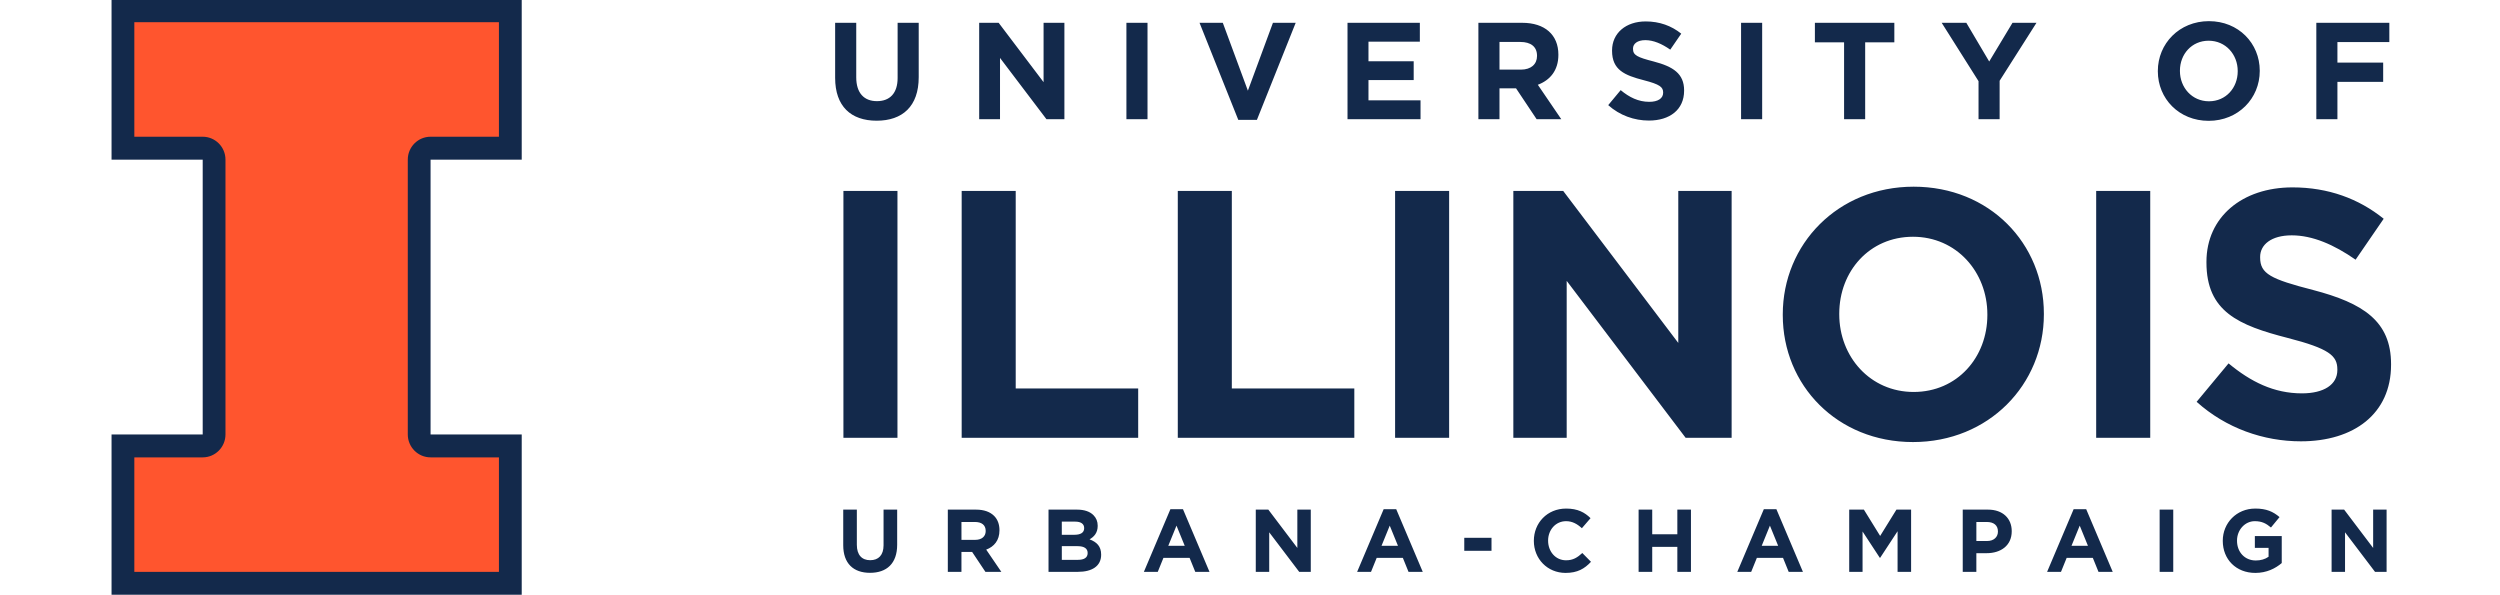 <?xml version="1.0" encoding="UTF-8" standalone="no"?>
<svg
   width="358.715"
   height="85.333"
   version="1.1"
   id="svg496"
   sodipodi:docname="uiuc-with-text.svg"
   inkscape:version="1.1.1 (c3084ef, 2021-09-22)"
   xmlns:inkscape="http://www.inkscape.org/namespaces/inkscape"
   xmlns:sodipodi="http://sodipodi.sourceforge.net/DTD/sodipodi-0.dtd"
   xmlns="http://www.w3.org/2000/svg"
   xmlns:svg="http://www.w3.org/2000/svg">
  <defs
     id="defs500" />
  <sodipodi:namedview
     id="namedview498"
     pagecolor="#ffffff"
     bordercolor="#666666"
     borderopacity="1.0"
     inkscape:pageshadow="2"
     inkscape:pageopacity="0.0"
     inkscape:pagecheckerboard="0"
     showgrid="false"
     fit-margin-left="16"
     fit-margin-right="16"
     fit-margin-top="0"
     fit-margin-bottom="0"
     inkscape:zoom="4.6958333"
     inkscape:cx="150.23957"
     inkscape:cy="41.419698"
     inkscape:window-width="1296"
     inkscape:window-height="847"
     inkscape:window-x="0"
     inkscape:window-y="25"
     inkscape:window-maximized="0"
     inkscape:current-layer="svg496" />
  <g
     style="fill:#000000;fill-opacity:1;fill-rule:nonzero;stroke:none;stroke-width:1;stroke-opacity:1"
     transform="matrix(2.184,0,0,2.195,-91.833,-30.276)"
     id="g494">
    <g
       transform="matrix(1.333,0,0,-1.333,-78.129,83.986)"
       id="g492">
      <g
         transform="matrix(0.611,0,0,0.611,59.375,14.581)"
         id="g490">
        <g
           style="fill:#13294b"
           transform="matrix(0.611,0,0,0.611,59.375,14.581)"
           id="g484">
          <path
             d="M 0,78.22 V 57.161 H 12.034 V 21.06 H 0 V 0 H 54.152 V 21.06 H 42.118 V 57.161 H 54.152 V 78.22 Z m 276.9,-2.868 c -3.908,0 -6.746,-2.948 -6.746,-6.548 v -0.035 c 0,-3.6 2.802,-6.511 6.709,-6.511 3.907,0 6.746,2.948 6.746,6.546 v 0.037 c 0,3.599 -2.802,6.511 -6.709,6.511 z m -74.37,-0.037 c -2.587,0 -4.431,-1.519 -4.431,-3.816 v -0.037 c 0,-2.514 1.644,-3.22 4.195,-3.87 2.115,-0.543 2.55,-0.904 2.55,-1.608 v -0.038 c 0,-0.741 -0.687,-1.192 -1.827,-1.192 -1.446,0 -2.64,0.596 -3.779,1.537 l -1.645,-1.97 c 1.519,-1.357 3.453,-2.027 5.37,-2.027 2.732,0 4.649,1.412 4.649,3.926 v 0.035 c 0,2.207 -1.449,3.129 -4.015,3.798 -2.19,0.561 -2.732,0.832 -2.732,1.664 v 0.037 c 0,0.615 0.561,1.103 1.626,1.103 1.069,0 2.172,-0.471 3.293,-1.248 l 1.449,2.099 c -1.285,1.03 -2.861,1.608 -4.704,1.608 z M 95.53,75.135 v -7.235 c 0,-3.727 2.08,-5.625 5.481,-5.625 3.399,0 5.552,1.881 5.552,5.714 v 7.146 h -2.785 v -7.252 c 0,-2.007 -1.032,-3.04 -2.731,-3.04 -1.702,0 -2.731,1.068 -2.731,3.13 v 7.162 z m 19.017,0 V 62.474 h 2.749 v 8.048 l 6.13,-8.048 h 2.37 v 12.661 h -2.749 v -7.796 l -5.931,7.796 z m 19.437,0 V 62.474 h 2.786 v 12.661 z m 9.653,0 5.117,-12.751 h 2.459 l 5.12,12.751 h -3.004 l -3.308,-8.916 -3.311,8.916 z m 19.537,0 V 62.474 h 9.64 v 2.477 h -6.873 v 2.659 h 5.969 v 2.477 h -5.969 v 2.569 h 6.782 v 2.478 z m 17.279,0 V 62.474 h 2.785 v 4.05 h 2.187 l 2.714,-4.05 h 3.255 l -3.094,4.521 c 1.61,0.598 2.713,1.881 2.713,3.924 v 0.037 c 0,2.604 -1.789,4.179 -4.774,4.179 z m 34.679,0 V 62.474 h 2.785 v 12.661 z m 9.747,0 v -2.569 h 3.853 v -10.091 h 2.785 v 10.091 h 3.851 v 2.569 z m 16.739,0 4.865,-7.668 v -4.992 h 2.785 v 5.046 l 4.865,7.614 h -3.166 l -3.075,-5.083 -3.021,5.083 z m 49.46,0 V 62.474 h 2.785 v 4.9 h 6.04 v 2.533 h -6.04 v 2.695 h 6.854 v 2.533 z m -14.21,-2.353 c 2.244,0 3.833,-1.808 3.833,-3.978 v -0.035 c 0,-2.171 -1.555,-3.943 -3.797,-3.943 -2.243,0 -3.833,1.809 -3.833,3.978 v 0.037 c 0,2.169 1.555,3.942 3.797,3.942 z m -93.63,-0.163 h 2.766 c 1.357,0 2.19,-0.615 2.19,-1.808 v -0.037 c 0,-1.066 -0.778,-1.79 -2.134,-1.79 h -2.821 z m 54.681,-19.011 c -10.008,0 -17.281,-7.551 -17.281,-16.771 v -0.094 c 0,-9.22 7.182,-16.68 17.19,-16.68 10.008,0 17.281,7.552 17.281,16.774 v 0.091 c 0,9.221 -7.181,16.68 -17.19,16.68 z m 50.004,-0.092 c -6.625,0 -11.351,-3.892 -11.351,-9.776 v -0.092 c 0,-6.441 4.215,-8.248 10.749,-9.915 5.421,-1.391 6.533,-2.316 6.533,-4.123 v -0.092 c 0,-1.901 -1.761,-3.059 -4.68,-3.059 -3.706,0 -6.764,1.529 -9.683,3.938 l -4.217,-5.049 c 3.891,-3.476 8.85,-5.189 13.762,-5.189 6.996,0 11.908,3.614 11.908,10.053 v 0.092 c 0,5.654 -3.707,8.016 -10.286,9.731 -5.607,1.436 -6.998,2.131 -6.998,4.263 v 0.092 c 0,1.575 1.436,2.827 4.169,2.827 2.735,0 5.561,-1.206 8.433,-3.198 l 3.709,5.375 c -3.29,2.641 -7.321,4.123 -12.048,4.123 z m -191.3,-0.463 v -32.435 h 7.135 v 32.435 z m 15.612,0 v -32.435 h 23.304 v 6.488 h -16.169 v 25.947 z m 28.532,0 v -32.435 h 23.306 v 6.488 h -16.172 v 25.947 z m 28.689,0 v -32.435 h 7.134 v 32.435 z m 15.611,0 v -32.435 h 7.043 v 20.619 l 15.706,-20.619 h 6.07 v 32.435 h -7.043 v -19.969 l -15.196,19.969 z m 76.947,0 v -32.435 h 7.137 v 32.435 z m -24.188,-6.022 c 5.746,0 9.822,-4.635 9.822,-10.194 v -0.094 c 0,-5.559 -3.985,-10.1 -9.731,-10.1 -5.745,0 -9.822,4.633 -9.822,10.194 v 0.091 c 0,5.561 3.985,10.103 9.731,10.103 z m -45.791,-35.706 c -2.509,0 -4.261,-1.903 -4.261,-4.226 V 7.076 c 0,-2.347 1.786,-4.203 4.191,-4.203 1.575,0 2.511,0.56 3.352,1.459 l -1.145,1.156 c -0.641,-0.584 -1.213,-0.957 -2.146,-0.957 -1.402,0 -2.37,1.166 -2.37,2.568 V 7.123 c 0,1.4 0.992,2.546 2.37,2.546 0.816,0 1.459,-0.352 2.089,-0.924 l 1.144,1.32 c -0.759,0.747 -1.682,1.261 -3.223,1.261 z m 90.977,0 c -2.475,0 -4.285,-1.903 -4.285,-4.226 V 7.076 c 0,-2.417 1.751,-4.203 4.296,-4.203 1.494,0 2.649,0.583 3.489,1.295 v 3.549 h -3.549 v -1.553 h 1.811 v -1.166 c -0.455,-0.327 -1.039,-0.491 -1.693,-0.491 -1.448,0 -2.474,1.097 -2.474,2.591 V 7.123 c 0,1.389 1.038,2.546 2.345,2.546 0.946,0 1.506,-0.305 2.137,-0.831 l 1.132,1.367 c -0.852,0.723 -1.738,1.121 -3.209,1.121 z m -143.22,-0.082 -3.502,-8.229 h 1.834 l 0.747,1.833 h 3.456 l 0.747,-1.833 h 1.879 l -3.501,8.229 z m 28.154,0 -3.501,-8.229 h 1.833 l 0.747,1.833 h 3.456 l 0.747,-1.833 h 1.879 l -3.502,8.229 z m 50.191,0 -3.502,-8.229 h 1.834 l 0.747,1.833 h 3.456 l 0.747,-1.833 h 1.879 l -3.502,8.229 z m 40.901,0 -3.502,-8.229 h 1.834 l 0.747,1.833 h 3.456 l 0.747,-1.833 h 1.878 l -3.501,8.229 z m -162.44,-0.057 v -4.67 c 0,-2.405 1.343,-3.631 3.538,-3.631 2.194,0 3.583,1.215 3.583,3.69 v 4.611 h -1.797 v -4.682 c 0,-1.296 -0.666,-1.961 -1.764,-1.961 -1.097,0 -1.762,0.689 -1.762,2.02 v 4.623 z m 13.808,0 v -8.172 h 1.799 v 2.613 h 1.412 l 1.752,-2.613 h 2.101 l -1.997,2.918 c 1.039,0.386 1.752,1.214 1.752,2.533 v 0.023 c 0,0.77 -0.245,1.413 -0.7,1.868 -0.537,0.537 -1.343,0.831 -2.382,0.831 z m 13.295,0 v -8.172 h 3.888 c 1.844,0 3.06,0.747 3.06,2.241 v 0.023 c 0,1.098 -0.585,1.645 -1.531,2.007 0.583,0.327 1.074,0.842 1.074,1.764 v 0.023 c 0,0.561 -0.187,1.016 -0.56,1.389 -0.467,0.468 -1.202,0.725 -2.137,0.725 z m 27.362,0 v -8.172 h 1.774 v 5.194 l 3.958,-5.194 h 1.529 v 8.172 h -1.774 v -5.033 l -3.829,5.033 z m 50.542,0 v -8.172 h 1.797 v 3.28 h 3.316 v -3.28 h 1.797 v 8.172 h -1.797 v -3.234 h -3.316 v 3.234 z m 27.804,0 v -8.172 h 1.762 v 5.3 l 2.278,-3.456 h 0.045 l 2.3,3.491 v -5.335 h 1.786 v 8.172 h -1.937 l -2.149,-3.457 -2.147,3.457 z m 14.988,0 v -8.172 h 1.797 v 2.451 h 1.365 c 1.833,0 3.305,0.981 3.305,2.873 v 0.023 c 0,1.669 -1.18,2.826 -3.129,2.826 z m 25.995,0 v -8.172 h 1.797 v 8.172 z m 22.702,0 v -8.172 h 1.774 v 5.194 l 3.958,-5.194 h 1.529 v 8.172 h -1.775 v -5.033 l -3.829,5.033 z m -167.64,-1.576 h 1.774 c 0.759,0 1.179,-0.305 1.179,-0.842 V 8.745 c 0,-0.606 -0.501,-0.863 -1.295,-0.863 h -1.658 z m -13.248,-0.047 h 1.786 c 0.875,0 1.414,-0.397 1.414,-1.167 V 8.373 c 0,-0.689 -0.503,-1.157 -1.378,-1.157 h -1.821 z m 133.99,0 h 1.389 c 0.9,0 1.459,-0.432 1.459,-1.238 V 8.302 c 0,-0.7 -0.524,-1.238 -1.424,-1.238 h -1.424 z m -105.6,-0.479 1.087,-2.65 h -2.172 z m 28.154,0 1.085,-2.65 h -2.171 z m 50.191,0 1.087,-2.65 h -2.171 z m 40.901,0 1.085,-2.65 h -2.171 z m -81.253,-1.6 v -1.705 h 3.596 v 1.705 z m -53.133,-1.097 h 2.079 c 0.921,0 1.331,-0.339 1.331,-0.888 V 5.477 c 0,-0.607 -0.48,-0.886 -1.274,-0.886 h -2.136 z"
             id="path482" />
        </g>
        <g
           style="fill:#ff552e"
           transform="matrix(0.611,0,0,0.611,59.375,14.581)"
           id="g488">
          <path
             d="m 42.119,60.17 h 9.024 V 75.212 H 3.007 V 60.17 h 9.026 c 1.66,0 3.008,-1.346 3.008,-3.009 v -36.103 c 0,-1.659 -1.348,-3.008 -3.008,-3.008 H 3.007 V 3.01 h 48.136 v 15.041 H 42.119 c -1.662,0 -3.009,1.348 -3.009,3.008 v 36.103 c 0,1.663 1.348,3.009 3.009,3.009"
             id="path486" />
        </g>
      </g>
    </g>
  </g>
</svg>
